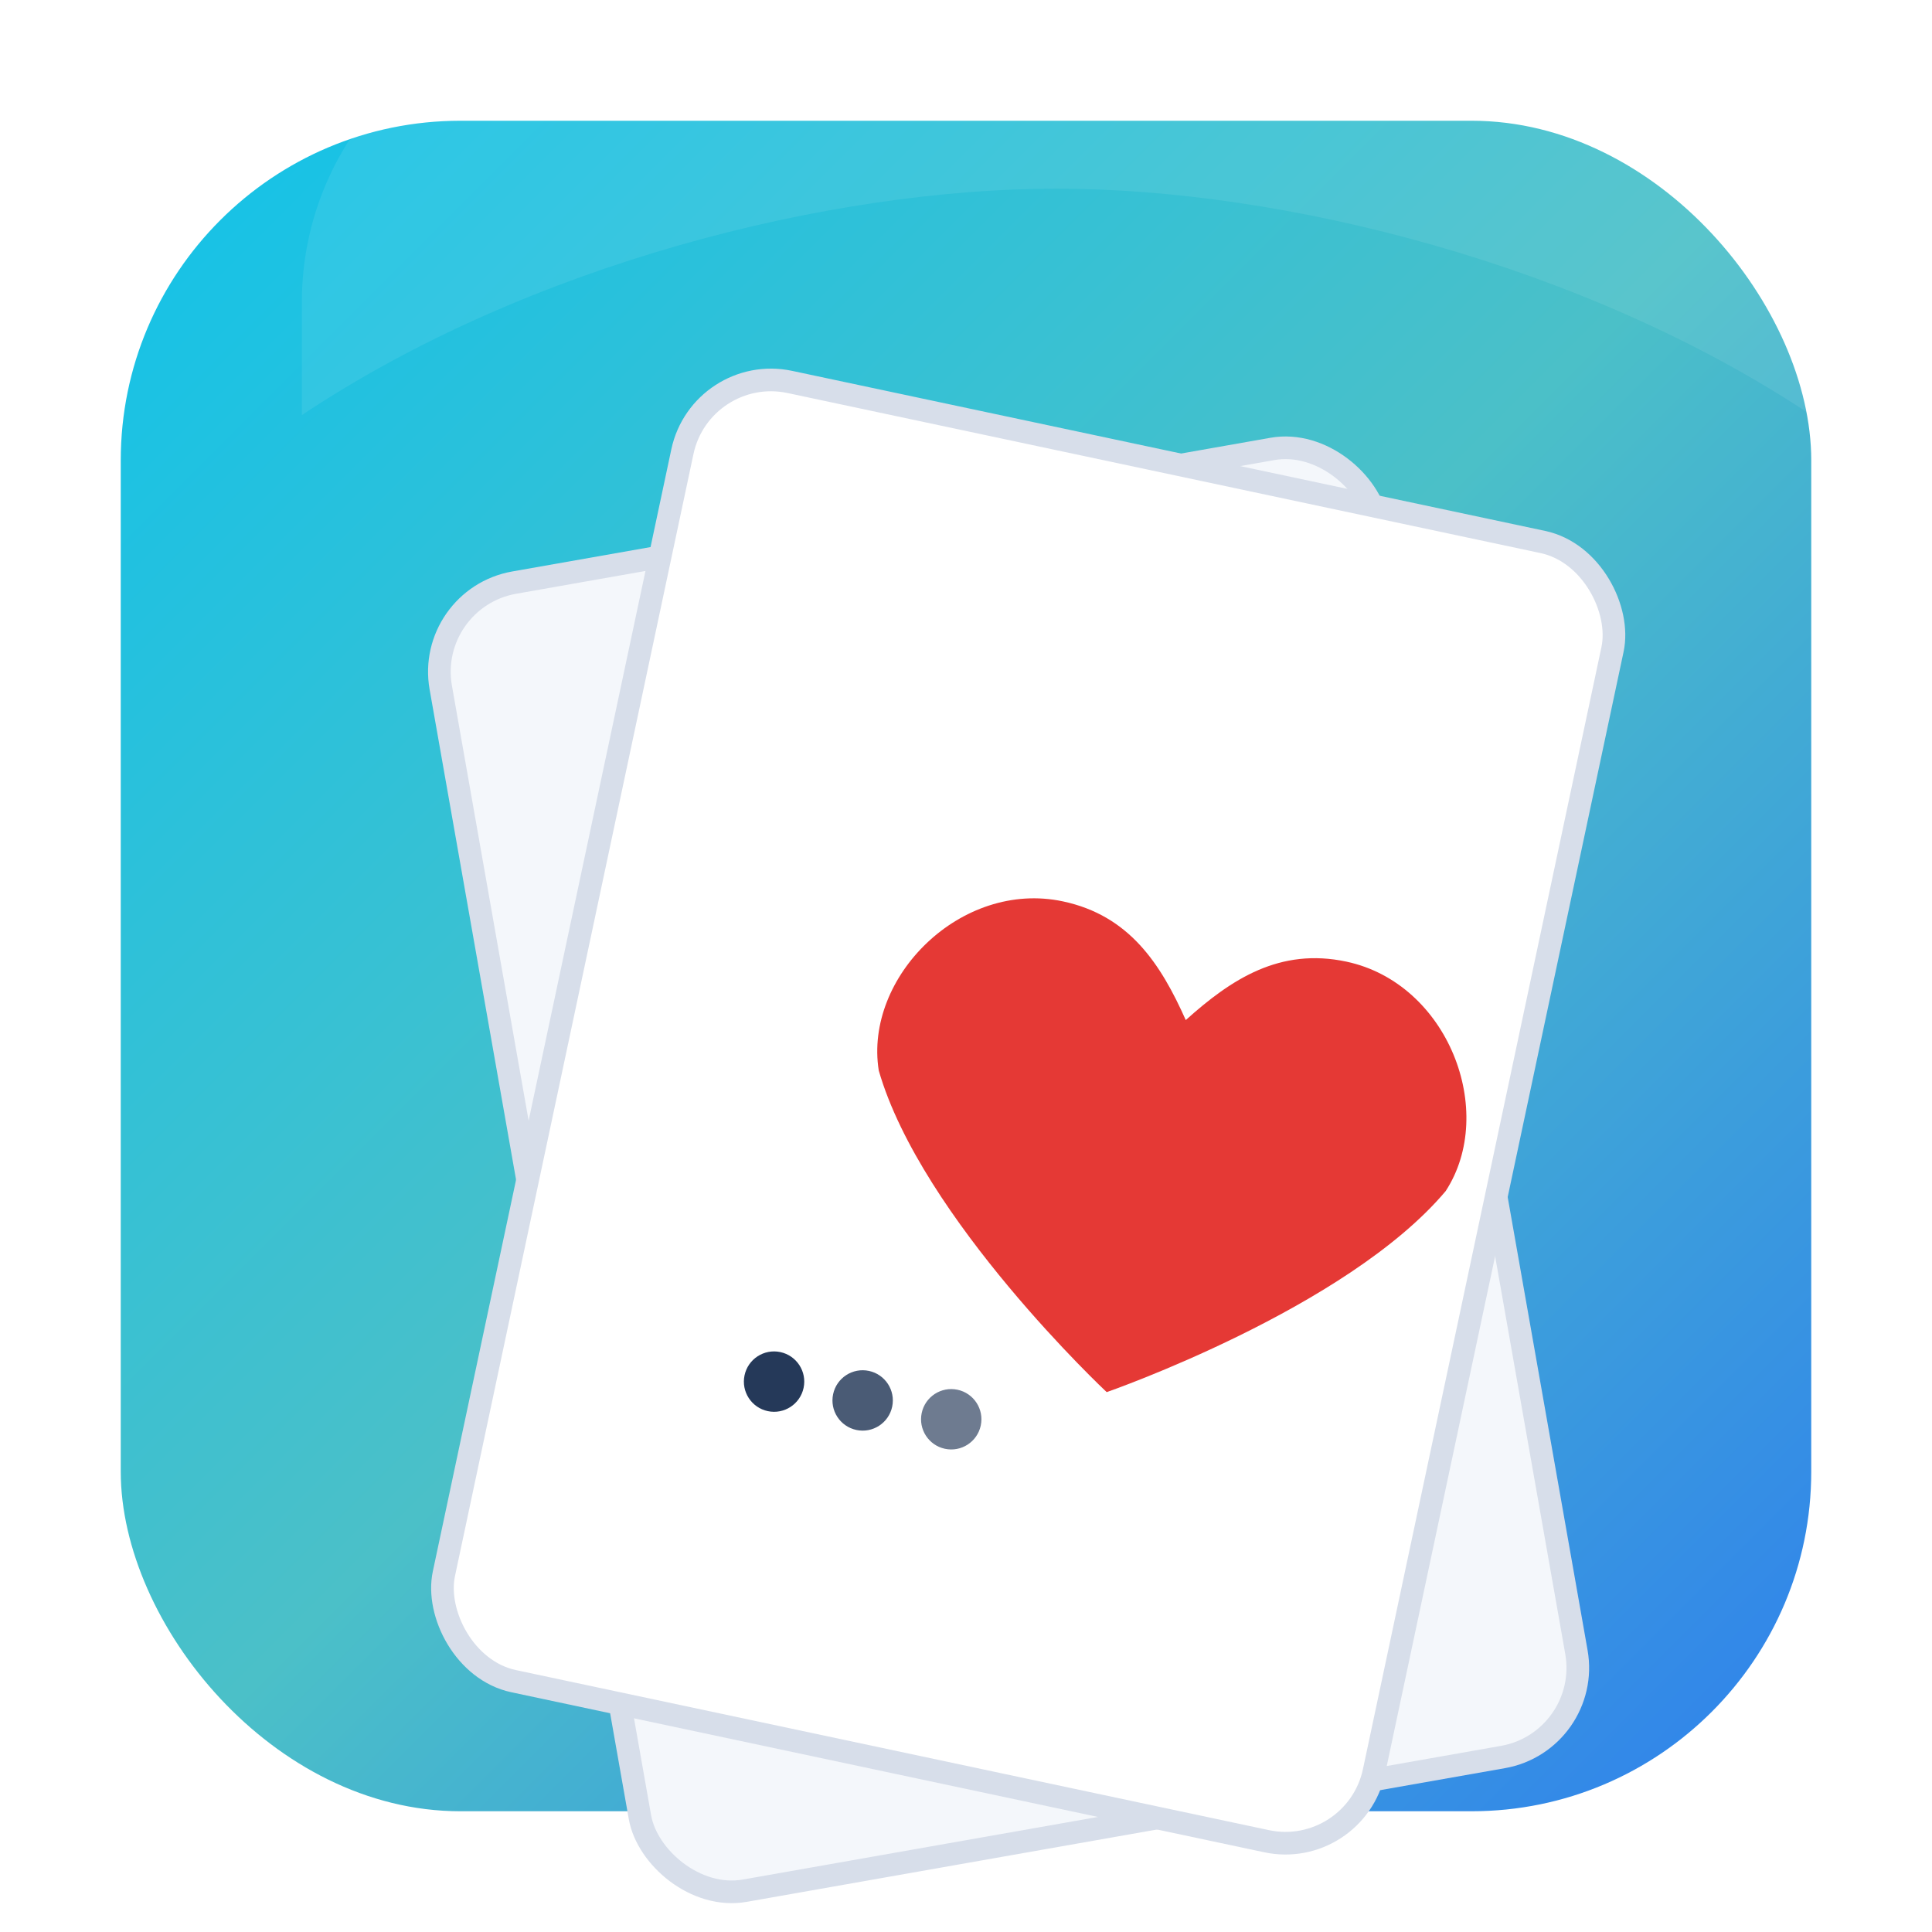 <svg xmlns="http://www.w3.org/2000/svg" viewBox="0 0 1024 1024" role="img">
  <title>Brisker</title>
  <desc>Square app icon with rounded teal background, two overlapping playing cards (heart and spade) and three score dots.</desc>

  <!-- === BACKGROUND === -->
  <defs>
    <linearGradient id="bg" x1="0" y1="0" x2="1" y2="1">
      <stop offset="0%"  stop-color="#12c2e9"/>
      <stop offset="50%" stop-color="#4bc0c8"/>
      <stop offset="100%" stop-color="#2f80ed"/>
    </linearGradient>
    <filter id="softShadow" x="-20%" y="-20%" width="140%" height="140%" color-interpolation-filters="sRGB">
      <feDropShadow dx="0" dy="12" stdDeviation="24" flood-color="#05325a" flood-opacity="0.25"/>
    </filter>
  </defs>

  <!-- Rounded square background -->
  <rect x="64" y="64" width="896" height="896" rx="180" fill="url(#bg)"/>

  <!-- === CARDS GROUP === -->
  <g filter="url(#softShadow)">
    <!-- Back card -->
    <g transform="translate(260,270) rotate(-10 252 222)">
      <rect x="0" y="0" width="504" height="704" rx="48" fill="#f4f7fb"/>
      <rect x="0" y="0" width="504" height="704" rx="48" fill="none" stroke="#d7deea" stroke-width="12"/>
      <!-- Spade symbol -->
      <g transform="translate(180,220) scale(1.2)">
        <path d="M128 0C64 84 0 126 0 178c0 46 34 82 80 82 20 0 38-6 48-18-6 30-18 60-48 88h96c-30-28-42-58-48-88 10 12 28 18 48 18 46 0 80-36 80-82C256 126 192 84 128 0z" fill="#0e2447"/>
      </g>
    </g>

    <!-- Front card -->
    <g transform="translate(320,240) rotate(12 252 222)">
      <rect x="0" y="0" width="504" height="704" rx="48" fill="#ffffff"/>
      <rect x="0" y="0" width="504" height="704" rx="48" fill="none" stroke="#d7deea" stroke-width="12"/>
      <!-- Heart symbol -->
      <g transform="translate(170,220) scale(1.2)">
        <path d="M128 224s-96-58-128-118C-15 67 18 16 64 16c30 0 48 18 64 40 16-22 34-40 64-40 46 0 79 51 64 90-32 60-128 118-128 118z" fill="#e53935"/>
      </g>

      <!-- Score dots -->
      <g transform="translate(150,520)">
        <circle cx="0"   cy="0" r="16" fill="#0e2447" opacity="0.9"/>
        <circle cx="48"  cy="0" r="16" fill="#0e2447" opacity="0.75"/>
        <circle cx="96"  cy="0" r="16" fill="#0e2447" opacity="0.6"/>
      </g>
    </g>
  </g>

  <!-- Subtle inner shine -->
  <path d="M160,220c120-80,280-120,400-120s280,40,400,120v-60c0-88-72-160-160-160H320c-88,0-160,72-160,160z"
        fill="#ffffff" opacity="0.08"/>

</svg>
